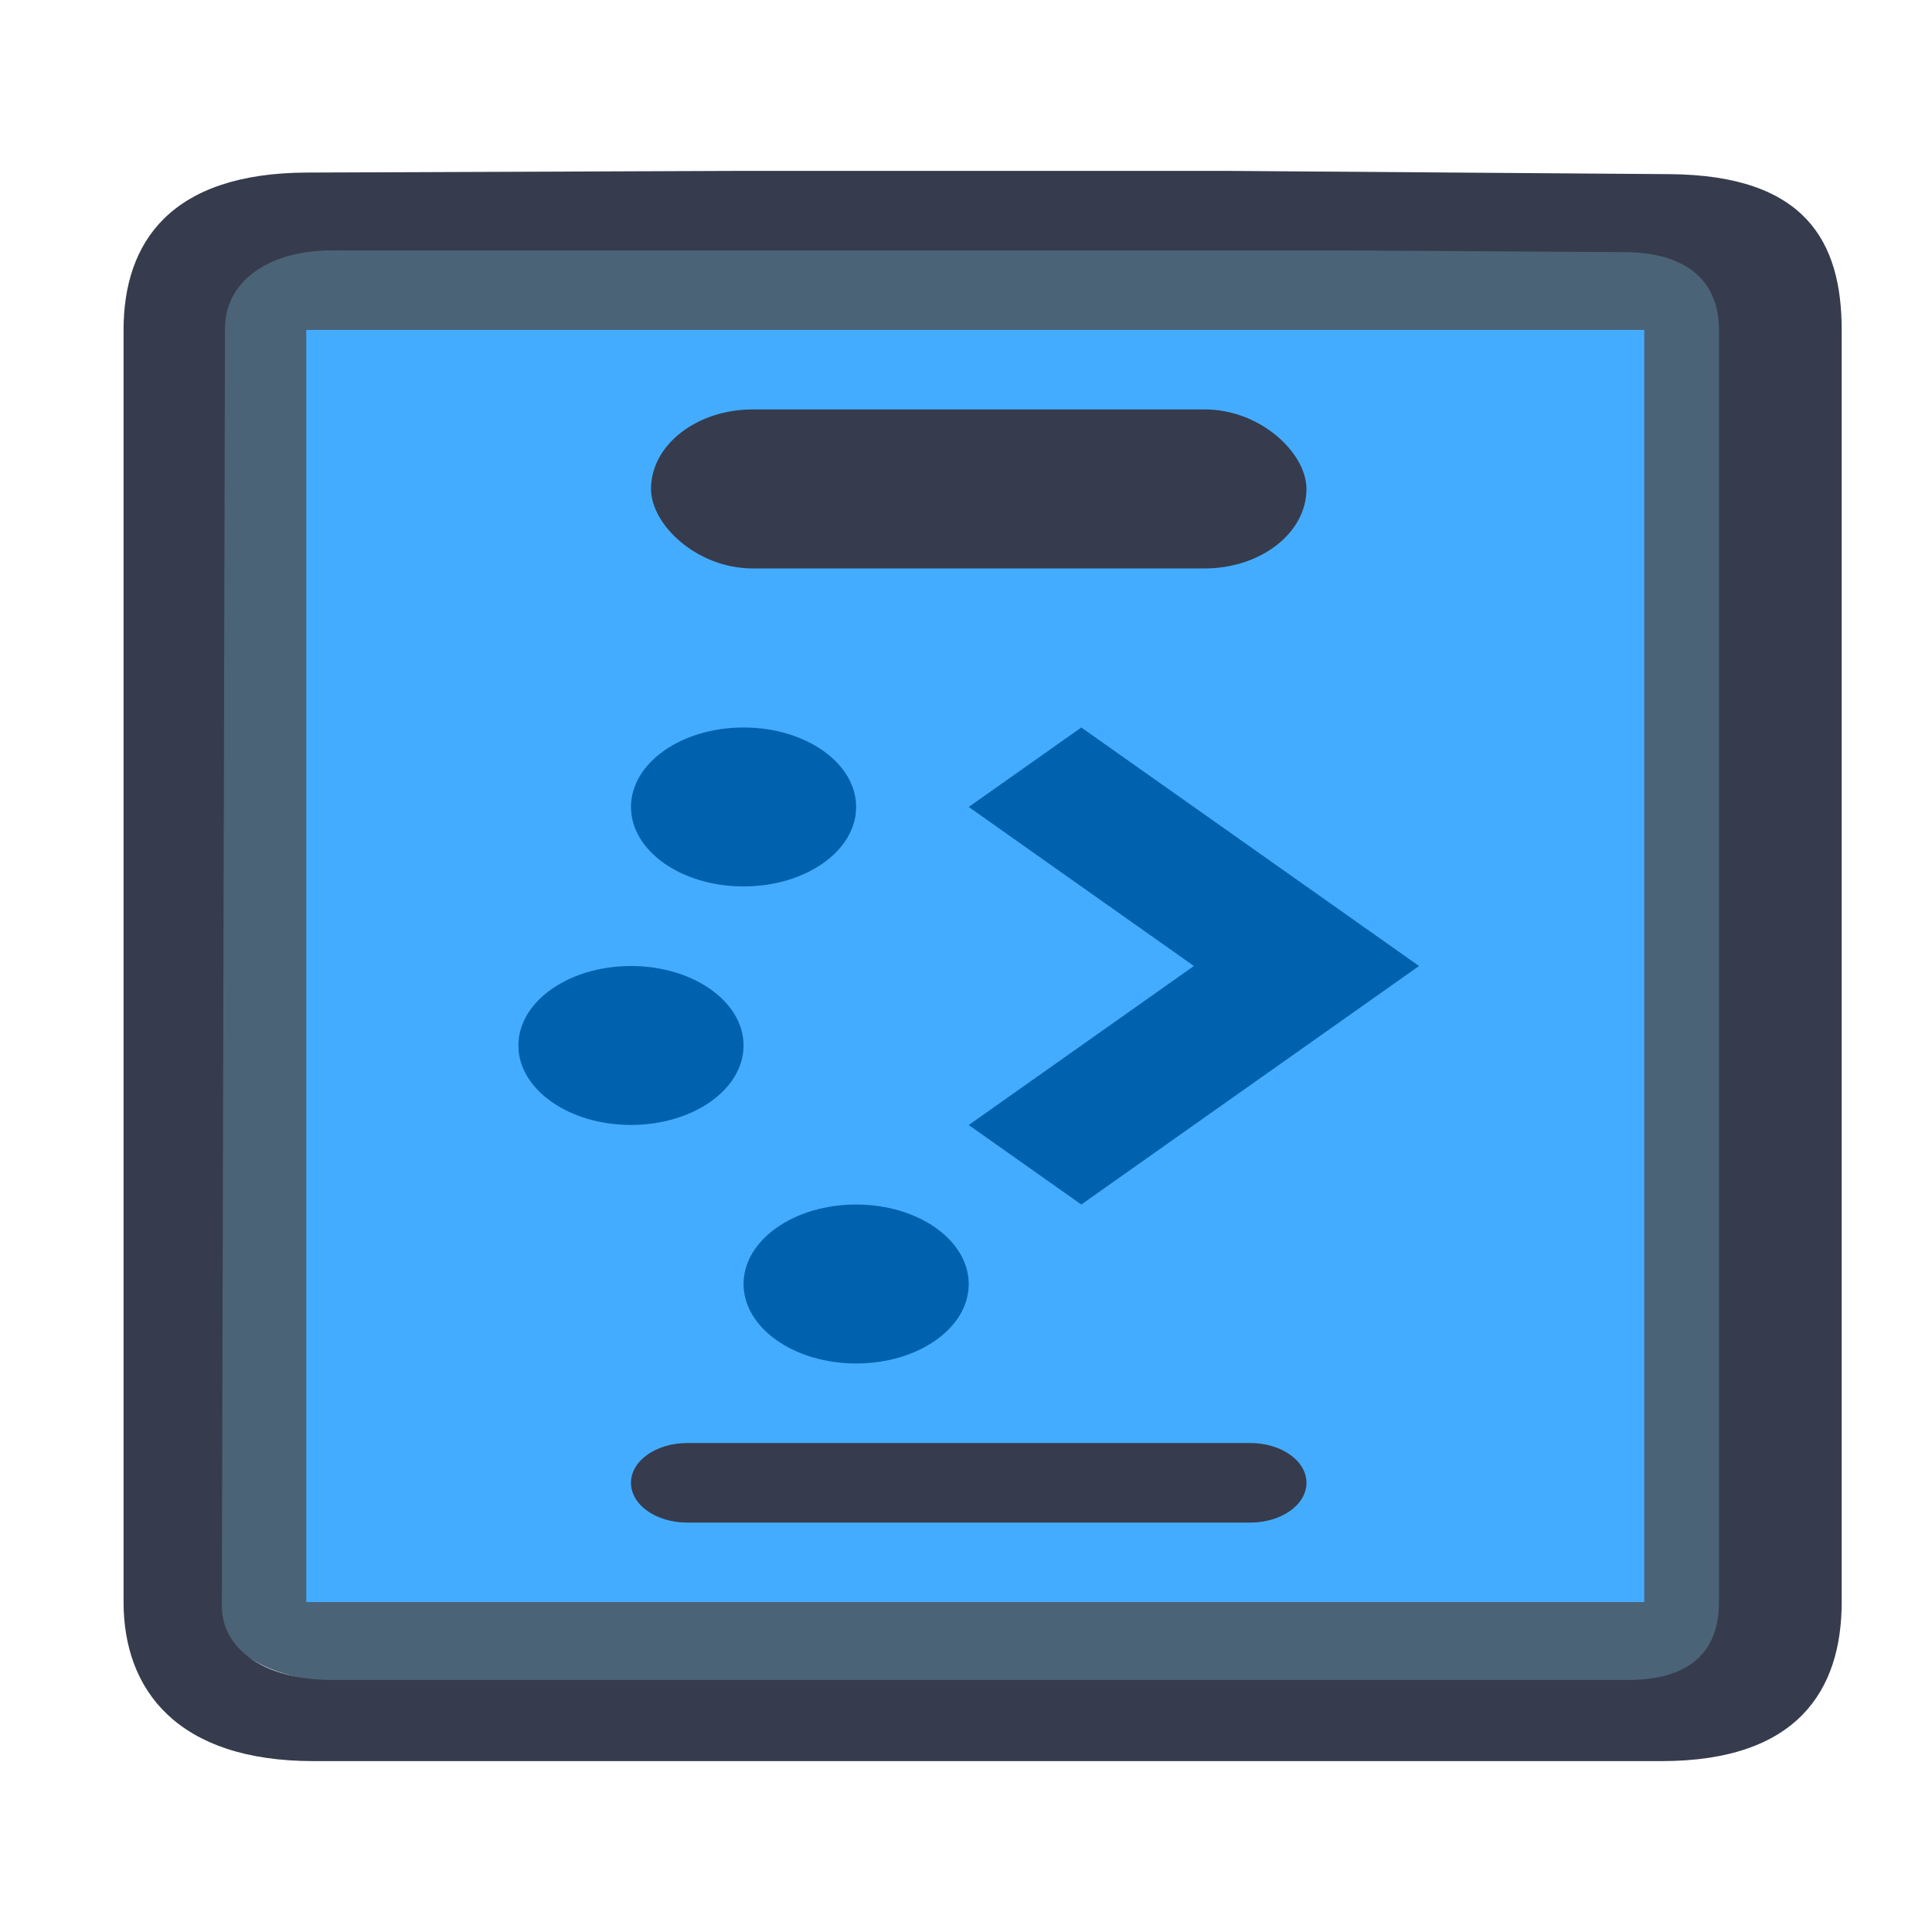<?xml version="1.0" encoding="UTF-8" standalone="no"?>
<!-- Created with Inkscape (http://www.inkscape.org/) -->

<svg
   width="22"
   height="22"
   viewBox="0 0 22 22"
   version="1.1"
   id="svg5"
   inkscape:version="1.4.2 (ebf0e940d0, 2025-05-08)"
   sodipodi:docname="kdeconnect.svg"
   xml:space="preserve"
   xmlns:inkscape="http://www.inkscape.org/namespaces/inkscape"
   xmlns:sodipodi="http://sodipodi.sourceforge.net/DTD/sodipodi-0.dtd"
   xmlns="http://www.w3.org/2000/svg"
   xmlns:svg="http://www.w3.org/2000/svg"><sodipodi:namedview
     id="namedview7"
     pagecolor="#ffffff"
     bordercolor="#000000"
     borderopacity="0.25"
     inkscape:showpageshadow="false"
     inkscape:pageopacity="0.0"
     inkscape:pagecheckerboard="0"
     inkscape:deskcolor="#d1d1d1"
     inkscape:document-units="px"
     showgrid="true"
     inkscape:zoom="53.821775"
     inkscape:cx="7.0882092"
     inkscape:cy="10.980686"
     inkscape:window-width="2560"
     inkscape:window-height="1367"
     inkscape:window-x="0"
     inkscape:window-y="0"
     inkscape:window-maximized="1"
     inkscape:current-layer="layer1"><inkscape:grid
       type="xygrid"
       id="grid3636"
       originx="0"
       originy="0"
       spacingy="1"
       spacingx="1"
       units="px"
       visible="true" /></sodipodi:namedview><defs
     id="defs2"><style
       type="text/css"
       id="current-color-scheme">
      .ColorScheme-Text {
        color:#36404d;
      }
      </style><style
       type="text/css"
       id="current-color-scheme-67">
      .ColorScheme-Text {
        color:#122036;
      }
      </style><style
       type="text/css"
       id="current-color-scheme-7">
      .ColorScheme-Text {
        color:#122036;
      }
      </style><style
       type="text/css"
       id="current-color-scheme-5">
      .ColorScheme-Text {
        color:#122036;
      }
      </style><style
       type="text/css"
       id="current-color-scheme-6">
      .ColorScheme-Text {
        color:#122036;
      }
      </style><style
       type="text/css"
       id="current-color-scheme-1">
      .ColorScheme-Text {
        color:#122036;
      }
      </style><style
       id="current-color-scheme-10"
       type="text/css">
      .ColorScheme-Text {
        color:#122036;
      }
      </style><style
       id="current-color-scheme-5-7"
       type="text/css">
      .ColorScheme-Text {
        color:#122036;
      }
      </style><style
       id="current-color-scheme-1-2"
       type="text/css">
      .ColorScheme-Text {
        color:#122036;
      }
      </style><style
       type="text/css"
       id="current-color-scheme-10-9">
      .ColorScheme-Text {
        color:#122036;
      }
      </style><linearGradient
       id="linearGradient5124"
       gradientUnits="userSpaceOnUse"
       x1="6.915"
       x2="6.915"
       y1="18.042"
       y2="9.872"
       gradientTransform="matrix(0.265,0,0,0.265,1.83,4.34)"><stop
         offset="0"
         stop-color="#eff0f1"
         id="stop5120"
         style="stop-color:#33518f;stop-opacity:1;" /><stop
         offset="1"
         stop-color="#fcfcfc"
         id="stop5122" /></linearGradient><style
       id="current-color-scheme-62"
       type="text/css">
      .ColorScheme-Text {
        color:#122036;
      }
      </style><style
       id="current-color-scheme-6-9"
       type="text/css">
      .ColorScheme-Text {
        color:#122036;
      }
      </style><style
       type="text/css"
       id="current-color-scheme-67-1">
      .ColorScheme-Text {
        color:#36404d;
      }
      </style><linearGradient
       id="h"
       gradientUnits="userSpaceOnUse"
       x1="6.915"
       x2="6.915"
       y1="18.042"
       y2="9.872"
       gradientTransform="matrix(0.265,0,0,0.265,1.83,4.34)"><stop
         offset="0"
         stop-color="#eff0f1"
         id="stop2818" /><stop
         offset="1"
         stop-color="#fcfcfc"
         id="stop2820" /></linearGradient><style
       id="current-color-scheme-0"
       type="text/css">
      .ColorScheme-Text {
        color:#122036;
      }
      </style><style
       id="current-color-scheme-6-2"
       type="text/css">
      .ColorScheme-Text {
        color:#122036;
      }
      </style><style
       type="text/css"
       id="current-color-scheme-67-3">
      .ColorScheme-Text {
        color:#36404d;
      }
      </style></defs><g
     inkscape:label="Capa 1"
     inkscape:groupmode="layer"
     id="layer1"
     transform="matrix(1.282,0,0,1,-3.071,0)"><path
       id="rect1728-7"
       style="fill:#4b6377;fill-opacity:1;stroke-width:2.01;stroke-linecap:round;stroke-linejoin:round;stroke-miterlimit:1.8;paint-order:fill markers stroke;stop-color:#000000"
       d="m 5.159,2.833 11.682,0.019 c 0.618,9.833e-4 0.841,0.404 0.841,0.905 V 18.243 c 0,0.502 -0.237,0.905 -0.855,0.905 H 5.406 c -0.618,0 -1.116,-0.404 -1.116,-0.905 V 3.757 c 0,-0.502 0.251,-0.925 0.87,-0.924 z"
       sodipodi:nodetypes="sssssssss" /><path
       id="rect3634"
       style="fill:#44acff;fill-opacity:1;stroke-width:2.075;stroke-linecap:round;stroke-linejoin:round;stroke-miterlimit:1.8;paint-order:fill markers stroke;stop-color:#000000"
       d="M 5.116,3.757 H 17 V 18.243 H 5.116 Z"
       sodipodi:nodetypes="ccccc" /><path
       id="rect1728"
       style="fill:#363c4d;fill-opacity:1;stroke-width:1.987;stroke-linecap:round;stroke-linejoin:round;stroke-miterlimit:1.8;paint-order:fill markers stroke;stop-color:#000000"
       d="M 5.122,1.965 C 3.914,1.97 3.493,2.754 3.493,3.757 V 18.243 c 0,1.003 0.479,1.811 1.687,1.811 H 17.154 c 1.208,0 1.6,-0.808 1.6,-1.811 V 3.757 c 0,-1.003 -0.32,-1.762 -1.528,-1.774 L 13.308,1.946 H 8.939 Z m 0.547,0.887 h 2.184 6.541 l 2.431,0.019 c 0.602,0.005 0.839,0.383 0.839,0.883 V 18.247 c 0,0.5 -0.208,0.883 -0.81,0.883 H 5.35 c -0.602,0 -0.985,-0.346 -0.984,-0.846 L 4.394,3.735 C 4.395,3.235 4.747,2.851 5.35,2.851 Z m 4.365,0 h 2.18 z"
       sodipodi:nodetypes="ssssssssccscccsssssssscccc" /><path
       id="rect6388"
       style="fill:#363c4d;fill-opacity:1;stroke-width:1.903;stroke-linecap:round;stroke-linejoin:round;stroke-miterlimit:1.8;paint-order:fill markers stroke;stop-color:#000000"
       d="M 8.5,16.432 H 13.5 c 0.277,0 0.5,0.202 0.5,0.453 0,0.251 -0.223,0.453 -0.5,0.453 H 8.5 c -0.277,0 -0.5,-0.202 -0.5,-0.453 0,-0.251 0.223,-0.453 0.5,-0.453 z" /><rect
       style="fill:#363c4d;fill-opacity:1;stroke-width:3.806;stroke-linecap:round;stroke-linejoin:round;paint-order:stroke fill markers"
       id="rect2"
       width="5.822"
       height="1.811"
       x="8.178"
       y="4.662"
       ry="0.905" /><path
       id="path5002-28"
       style="fill:#0062ae;fill-opacity:1;stroke-width:3.522"
       d="M 9,8.284 C 8.448,8.284 8,8.689 8,9.189 c 4e-7,0.5 0.448,0.905 1,0.905 0.552,0 1,-0.405 1,-0.905 0,-0.5 -0.448,-0.905 -1,-0.905 z M 12,8.284 11,9.189 13,11 11,12.811 12,13.716 15,11 Z M 8,11 c -0.552,0 -1,0.405 -1,0.905 0,0.5 0.448,0.905 1,0.905 0.552,0 1,-0.405 1,-0.905 C 9,11.405 8.552,11 8,11 Z m 2,2.716 c -0.552,0 -1,0.405 -1,0.905 0,0.5 0.448,0.905 1,0.905 C 10.552,15.527 11,15.122 11,14.622 11,14.122 10.552,13.716 10,13.716 Z"
       sodipodi:nodetypes="ssssscccccccssssssssss" /></g></svg>
